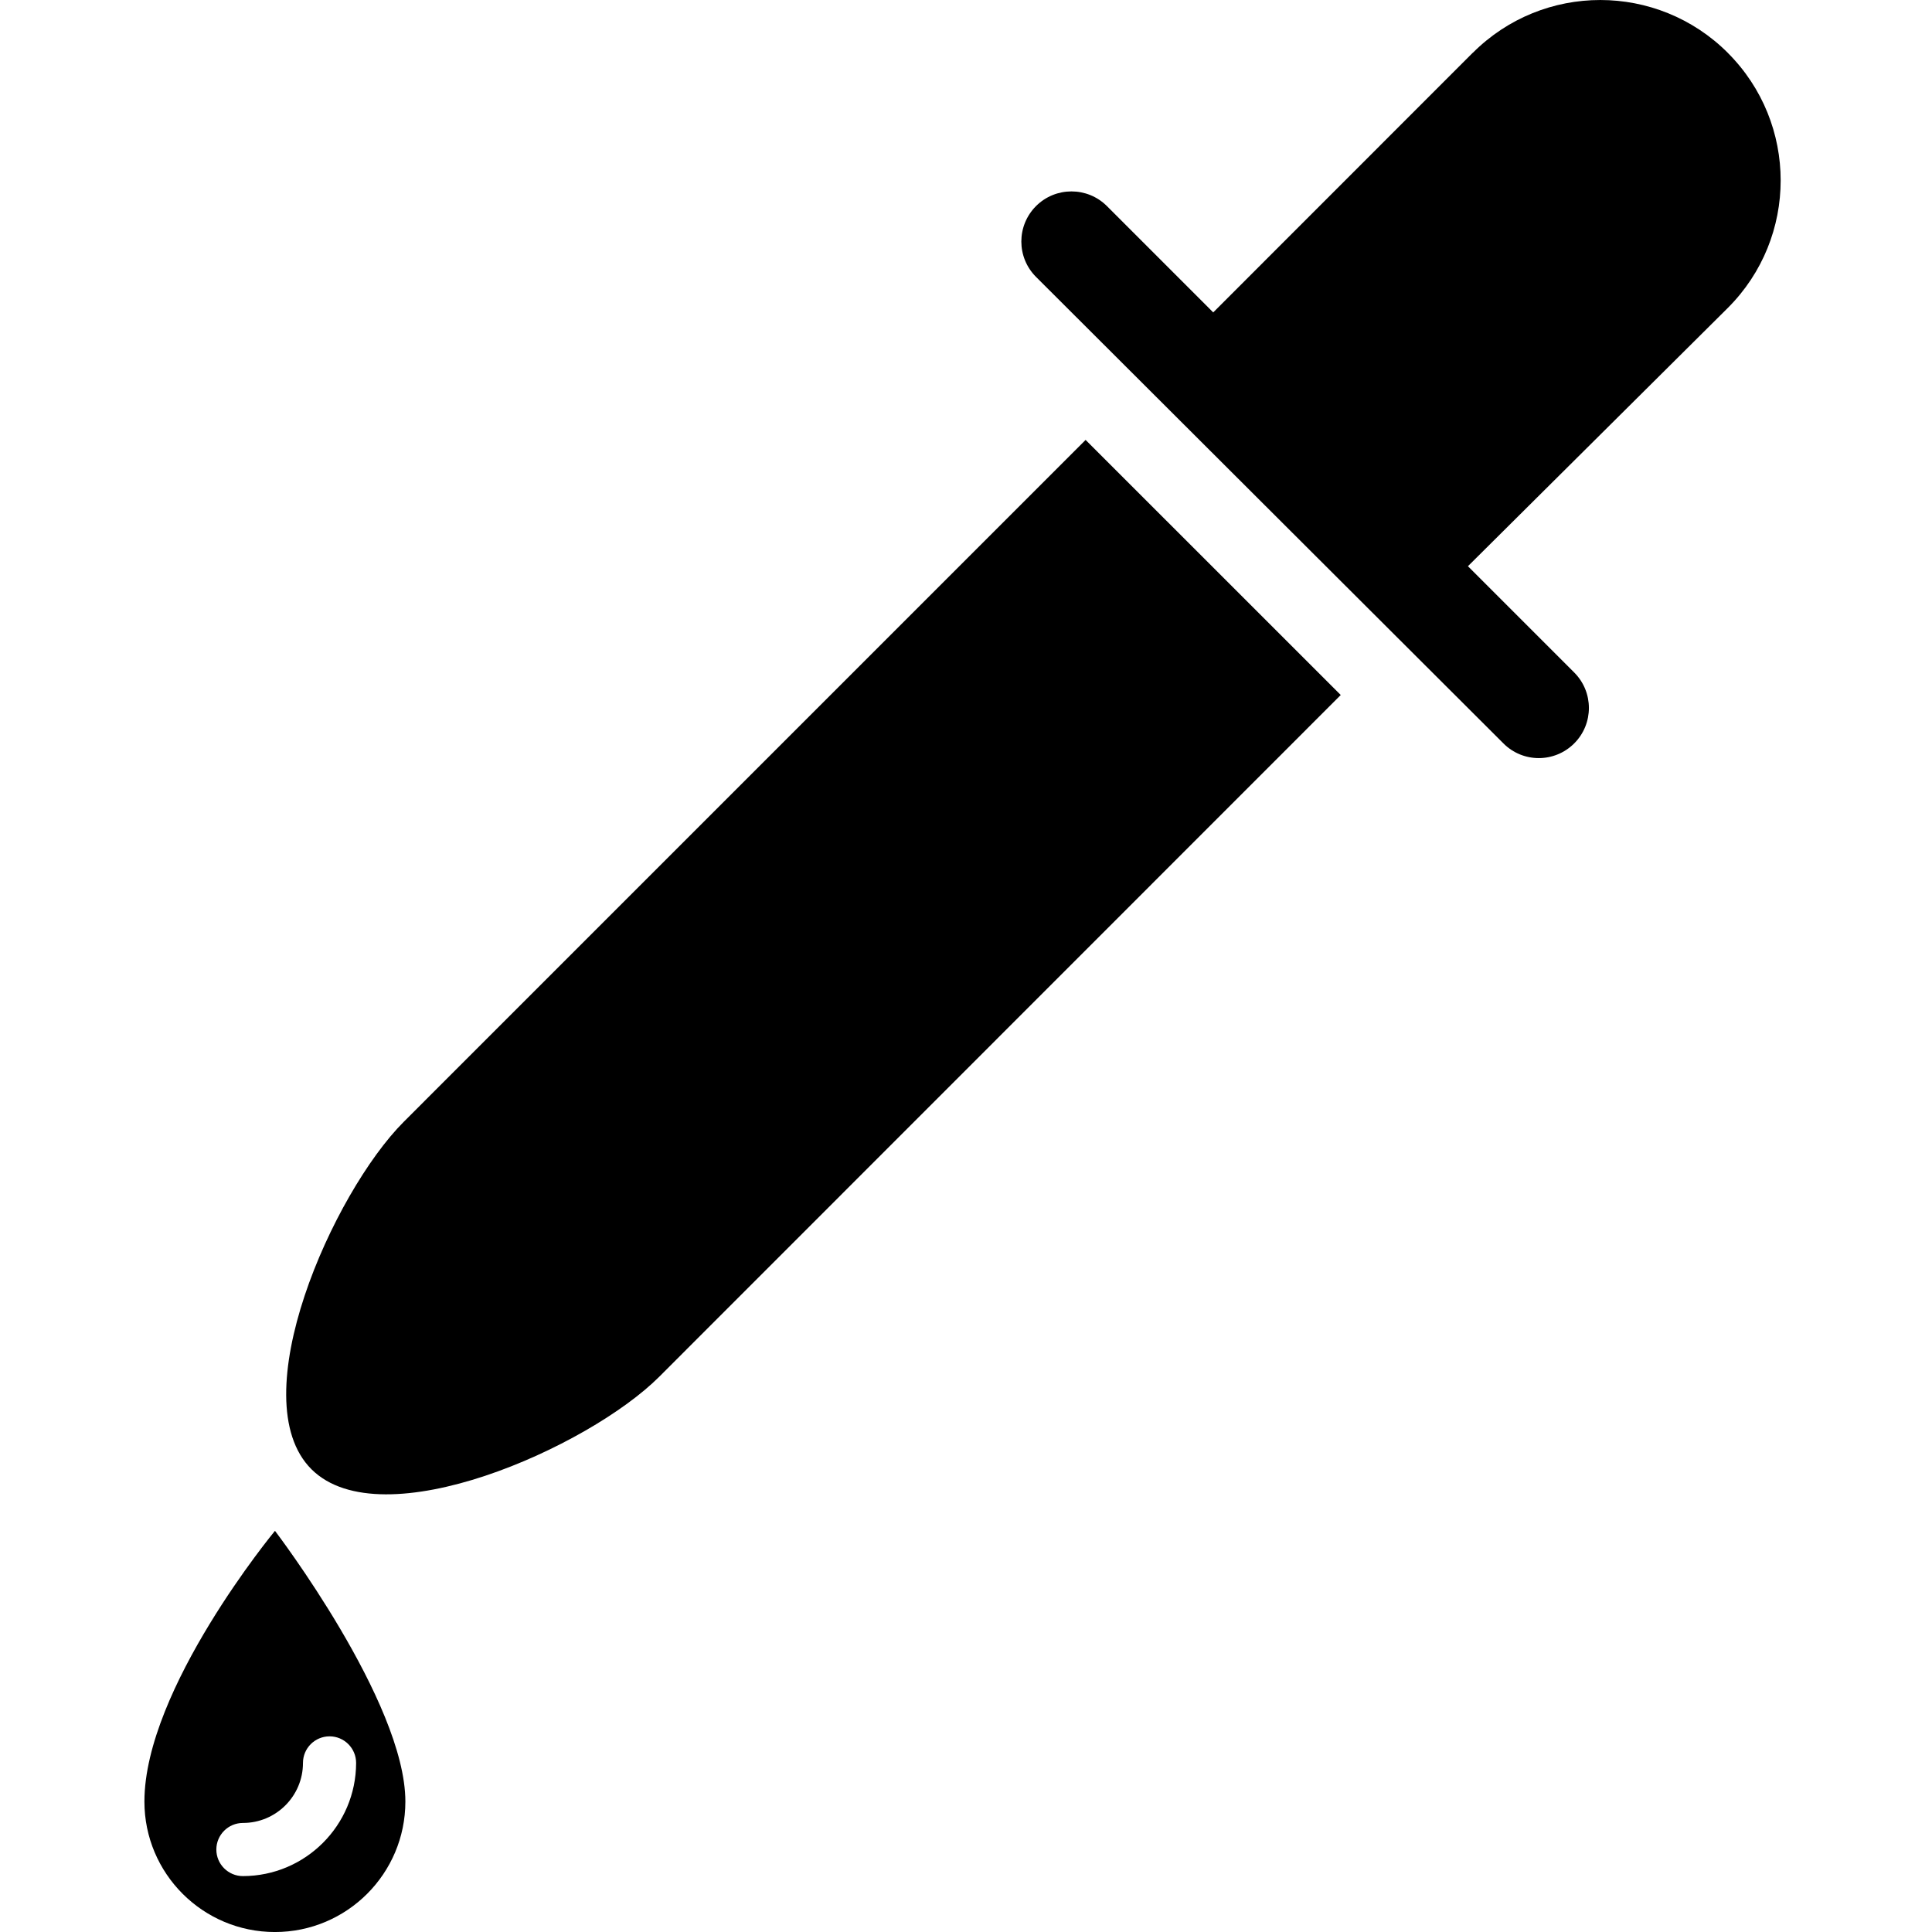 <svg xmlns="http://www.w3.org/2000/svg" height="20pt" version="1.1" viewBox="-10 0 136 136.178" width="20pt">
<g id="surface1">
<path d="M 84.414 48.988 L 66.43 31.008 L 18.371 79.07 C 13.379 84.066 6.898 98.602 11.863 103.559 C 16.832 108.512 31.395 102.008 36.363 97.055 Z M 84.414 48.988 "  />
<path d="M 111.695 3.723 C 106.73 -1.238 98.684 -1.242 93.723 3.723 C 93.715 3.723 93.715 3.723 93.715 3.723 L 75.426 22.02 L 67.93 14.523 C 66.551 13.148 64.316 13.148 62.938 14.523 C 61.555 15.906 61.555 18.141 62.938 19.52 L 95.879 52.398 C 97.254 53.781 99.488 53.781 100.871 52.398 C 102.25 51.02 102.25 48.781 100.871 47.402 L 93.379 39.91 L 111.695 21.707 C 116.664 16.746 116.664 8.695 111.699 3.73 C 111.699 3.73 111.699 3.73 111.695 3.723 Z M 111.695 3.723 "  />
<path d="M 0.09 126.984 C 0.09 132.059 4.207 136.18 9.289 136.18 C 14.367 136.18 18.484 132.059 18.484 126.984 C 18.484 119.953 9.293 107.902 9.293 107.902 C 9.293 107.902 0.09 119.027 0.09 126.984 Z M 11.266 124.262 C 11.266 123.227 12.105 122.387 13.141 122.387 C 14.172 122.387 15.012 123.227 15.012 124.262 C 15.004 128.664 11.434 132.23 7.035 132.238 C 6 132.238 5.16 131.398 5.16 130.367 C 5.16 129.332 6 128.492 7.035 128.492 C 9.371 128.492 11.266 126.598 11.266 124.262 Z M 11.266 124.262 "  />
</g>
</svg>